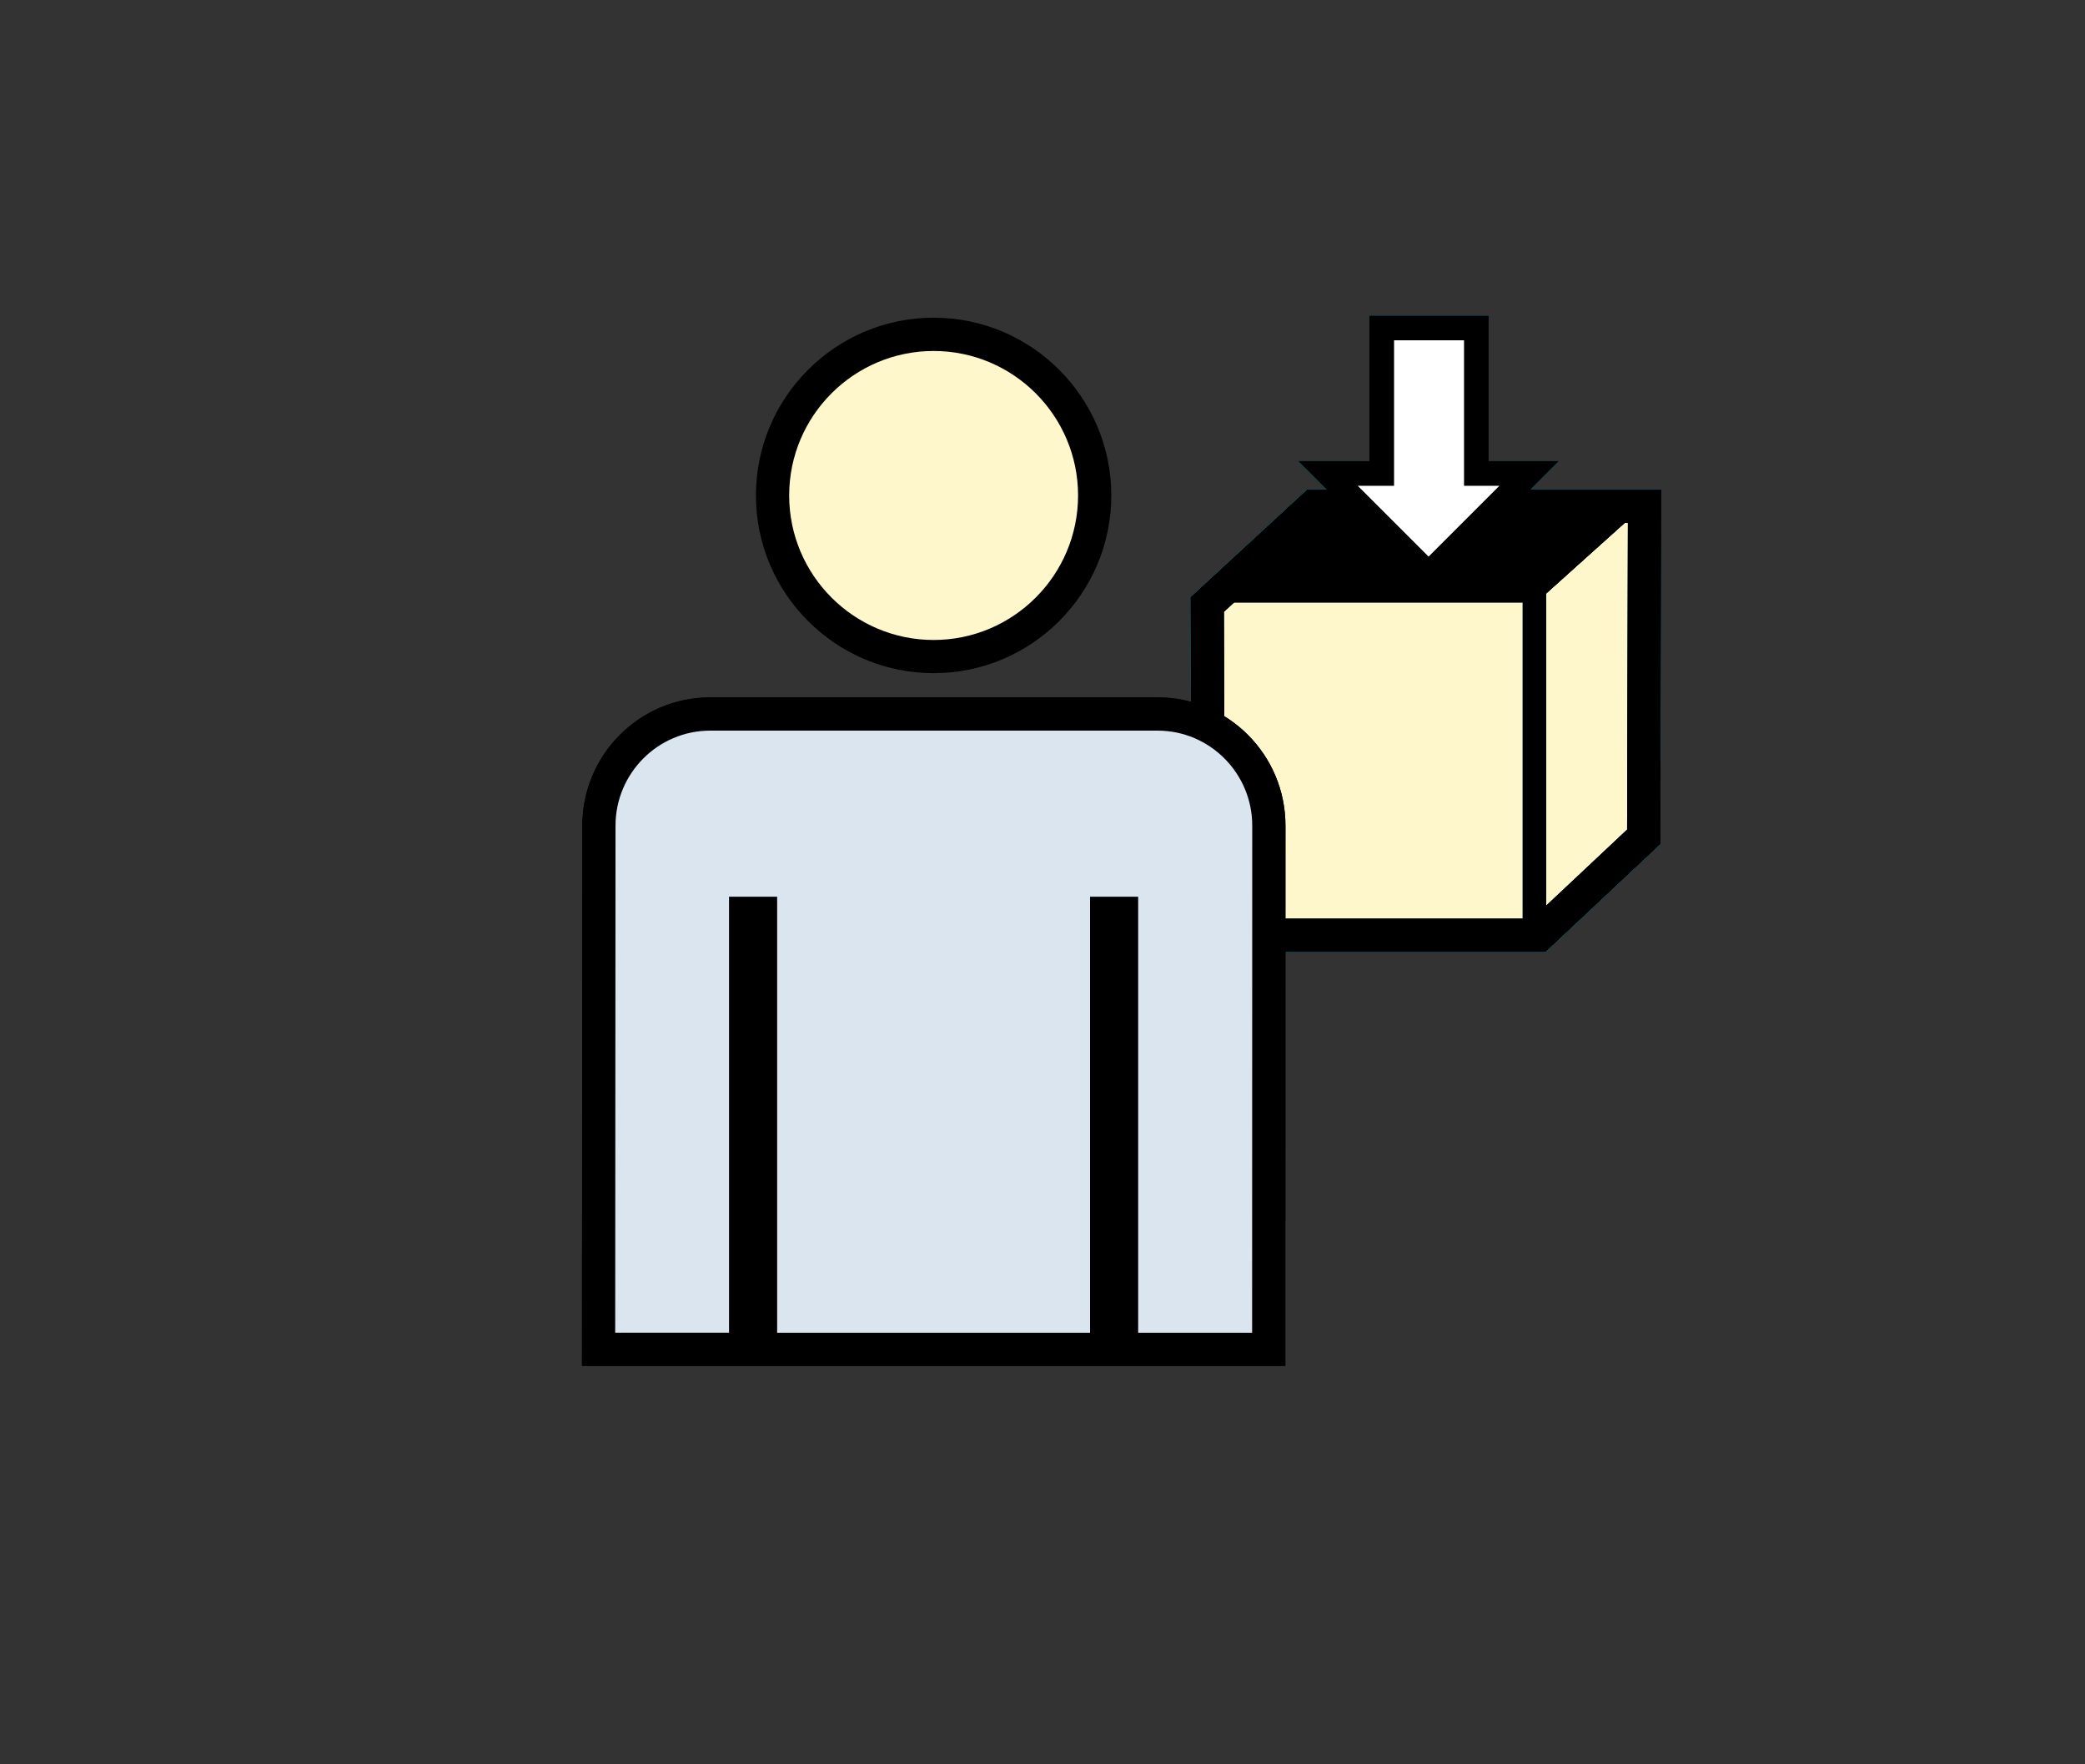 <?xml version="1.0" encoding="utf-8"?>
<!-- Generator: Adobe Illustrator 14.0.0, SVG Export Plug-In . SVG Version: 6.00 Build 43363)  -->
<!DOCTYPE svg PUBLIC "-//W3C//DTD SVG 1.1//EN" "http://www.w3.org/Graphics/SVG/1.1/DTD/svg11.dtd">
<svg version="1.1" id="Ebene_1" xmlns="http://www.w3.org/2000/svg" xmlns:xlink="http://www.w3.org/1999/xlink" x="0px" y="0px"
	 width="52px" height="44px" viewBox="0 0 52 44" enable-background="new 0 0 52 44" xml:space="preserve">
<rect x="0" y="0" width="52" height="44" fill="#333333" stroke="none"/>
<g>
	<g>
		<polygon fill-rule="evenodd" clip-rule="evenodd" points="38.314,15.022 30.225,15.022 32.848,12.663 40.939,12.663 		"/>
		<polygon fill-rule="evenodd" clip-rule="evenodd" points="38.314,15.022 30.225,15.022 32.848,12.663 40.939,12.663 		"/>
	</g>
	<g>
		<polygon fill="#FFFFFF" stroke="#008FB4" stroke-width="0.333" stroke-miterlimit="3.864" points="36.82,8.179 36.82,11.808 
			38.137,11.808 35.629,14.315 33.121,11.808 34.461,11.808 34.461,8.179 		"/>
		<polygon fill="none" stroke="#008FB4" stroke-width="0.614" stroke-miterlimit="3.864" points="36.82,8.179 36.82,11.808 
			38.137,11.808 35.629,14.315 33.121,11.808 34.461,11.808 34.461,8.179 		"/>
	</g>
	<g>
		
			<line fill-rule="evenodd" clip-rule="evenodd" fill="none" stroke="#008FB4" stroke-width="0.588" stroke-miterlimit="3.864" x1="38.27" y1="23.418" x2="38.27" y2="14.684"/>
	</g>
</g>
<g>
	<g>
		<polygon fill-rule="evenodd" clip-rule="evenodd" fill="none" stroke="#008FB4" stroke-width="0.829" points="30.109,15.077 
			30.135,23.324 38.381,23.324 40.994,20.87 41.016,12.622 32.77,12.622 		"/>
		<polygon fill-rule="evenodd" clip-rule="evenodd" fill="none" stroke="#008FB4" stroke-width="0.829" points="30.109,15.077 
			30.135,23.324 38.381,23.324 40.994,20.87 41.016,12.622 32.77,12.622 		"/>
	</g>
</g>
<g>
	<polygon fill-rule="evenodd" clip-rule="evenodd" points="38.314,15.022 30.225,15.022 32.848,12.663 40.939,12.663 	"/>
	<polygon fill-rule="evenodd" clip-rule="evenodd" points="38.314,15.022 30.225,15.022 32.848,12.663 40.939,12.663 	"/>
</g>
<g>
	<g>
		<polygon fill="#FFFFFF" points="36.82,8.179 36.82,11.808 38.137,11.808 35.629,14.315 33.121,11.808 34.461,11.808 34.461,8.179 
					"/>
		<path d="M35.629,14.55l-2.91-2.909h1.575V8.012h2.692v3.629h1.552L35.629,14.55L35.629,14.55z M33.522,11.974l2.106,2.105
			l2.105-2.105h-1.081V8.345h-2.026v3.629H33.522L33.522,11.974z"/>
	</g>
	<g>
		<path d="M35.629,14.749l-3.25-3.249h1.774V7.872h2.974V11.5h1.751L35.629,14.749L35.629,14.749z M33.862,12.115l1.767,1.766
			l1.766-1.766h-0.882V8.486h-1.745v3.629H33.862L33.862,12.115z"/>
	</g>
</g>
<g>
	<g>
		<polygon points="38.562,23.418 37.975,23.418 37.975,14.684 38.562,14.684 38.562,23.418 		"/>
	</g>
</g>
<g>
	<g>
		<g>
			<linearGradient id="SVGID_1_" gradientUnits="userSpaceOnUse" x1="35.562" y1="23.324" x2="35.562" y2="12.623">
				<stop  offset="0" style="stop-color:#FFFFFF"/>
				<stop  offset="0.275" style="stop-color:#FFE6B3"/>
				<stop  offset="0.786" style="stop-color:#D2BF96"/>
				<stop  offset="0.989" style="stop-color:#FFE6B3"/>
			</linearGradient>
			<polygon fill-rule="evenodd" clip-rule="evenodd" fill="url(#SVGID_1_)" stroke="#008FB4" stroke-width="0.829" points="
				30.109,15.077 30.135,23.324 38.381,23.324 40.994,20.87 41.016,12.622 32.77,12.622 			"/>
			<polygon fill-rule="evenodd" clip-rule="evenodd" fill="#FFF7CC" stroke="#008FB4" stroke-width="0.829" points="30.109,15.077 
				30.135,23.324 38.381,23.324 40.994,20.87 41.016,12.622 32.77,12.622 			"/>
		</g>
	</g>
	<g>
		<polygon fill-rule="evenodd" clip-rule="evenodd" points="38.314,15.022 30.225,15.022 32.848,12.663 40.939,12.663 		"/>
		<polygon fill-rule="evenodd" clip-rule="evenodd" points="38.314,15.022 30.225,15.022 32.848,12.663 40.939,12.663 		"/>
	</g>
	<g>
		<polygon fill="#FFFFFF" stroke="#008FB4" stroke-width="0.333" stroke-miterlimit="3.864" points="36.82,8.179 36.82,11.808 
			38.137,11.808 35.629,14.315 33.121,11.808 34.461,11.808 34.461,8.179 		"/>
		<polygon fill="none" stroke="#008FB4" stroke-width="0.614" stroke-miterlimit="3.864" points="36.82,8.179 36.82,11.808 
			38.137,11.808 35.629,14.315 33.121,11.808 34.461,11.808 34.461,8.179 		"/>
	</g>
	<g>
		
			<line fill-rule="evenodd" clip-rule="evenodd" fill="none" stroke="#008FB4" stroke-width="0.588" stroke-miterlimit="3.864" x1="38.27" y1="23.418" x2="38.27" y2="14.684"/>
	</g>
</g>
<g>
	<g>
		<g>
			<path d="M38.545,23.738h-8.824l-0.027-8.843l2.914-2.688h8.823l-0.022,8.842L38.545,23.738L38.545,23.738z M30.548,22.91h7.669
				l2.363-2.22l0.02-7.653h-7.668l-2.408,2.221L30.548,22.91L30.548,22.91z"/>
		</g>
		<g>
			<path d="M38.545,23.738h-8.824l-0.027-8.843l2.914-2.688h8.823l-0.022,8.842L38.545,23.738L38.545,23.738z M30.548,22.91h7.669
				l2.363-2.22l0.02-7.653h-7.668l-2.408,2.221L30.548,22.91L30.548,22.91z"/>
		</g>
	</g>
</g>
<g>
	<polygon fill-rule="evenodd" clip-rule="evenodd" points="38.314,15.022 30.225,15.022 32.848,12.663 40.939,12.663 	"/>
	<polygon fill-rule="evenodd" clip-rule="evenodd" points="38.314,15.022 30.225,15.022 32.848,12.663 40.939,12.663 	"/>
</g>
<g>
	<g>
		<polygon fill="#FFFFFF" points="36.82,8.179 36.82,11.808 38.137,11.808 35.629,14.315 33.121,11.808 34.461,11.808 34.461,8.179 
					"/>
		<path d="M35.629,14.55l-2.91-2.909h1.575V8.012h2.692v3.629h1.552L35.629,14.55L35.629,14.55z M33.522,11.974l2.106,2.105
			l2.105-2.105h-1.081V8.345h-2.026v3.629H33.522L33.522,11.974z"/>
	</g>
	<g>
		<path d="M35.629,14.749l-3.25-3.249h1.774V7.872h2.974V11.5h1.751L35.629,14.749L35.629,14.749z M33.862,12.115l1.767,1.766
			l1.766-1.766h-0.882V8.486h-1.745v3.629H33.862L33.862,12.115z"/>
	</g>
</g>
<g>
	<g>
		<polygon points="38.562,23.418 37.975,23.418 37.975,14.684 38.562,14.684 38.562,23.418 		"/>
	</g>
</g>
<g>
	<path fill="#E3E7F3" stroke="#000000" stroke-width="0.828" d="M28.87,17.807H17.713c-1.54,0-2.776,1.247-2.776,2.785L14.929,33.65
		h3.386V22.777h0.654V33.65h8.633V22.777h0.654V33.65h3.386l0.003-13.059C31.646,19.054,30.407,17.807,28.87,17.807z"/>
	<path d="M32.057,34.064H14.514l0.009-13.474c0-1.764,1.431-3.199,3.191-3.199H28.87c1.759,0,3.19,1.435,3.19,3.199L32.057,34.064
		L32.057,34.064z"/>
	<path fill="#DBE5EF" d="M31.228,33.236l0.003-12.645c0-1.307-1.059-2.37-2.361-2.37H17.713c-1.302,0-2.362,1.063-2.362,2.37
		l-0.008,12.645h2.839V22.363h1.2v10.874h7.804V22.363h1.2v10.874H31.228z"/>
	<path d="M23.285,16.788c-2.444,0-4.432-1.988-4.432-4.433c0-2.444,1.988-4.432,4.432-4.432c2.443,0,4.431,1.988,4.431,4.432
		C27.716,14.8,25.729,16.788,23.285,16.788L23.285,16.788z"/>
	<path fill="#FFF7CC" d="M23.285,8.753c-1.987,0-3.603,1.616-3.603,3.603c0,1.987,1.616,3.604,3.603,3.604
		c1.986,0,3.602-1.617,3.602-3.604C26.887,10.369,25.271,8.753,23.285,8.753L23.285,8.753z"/>
</g>
</svg>
